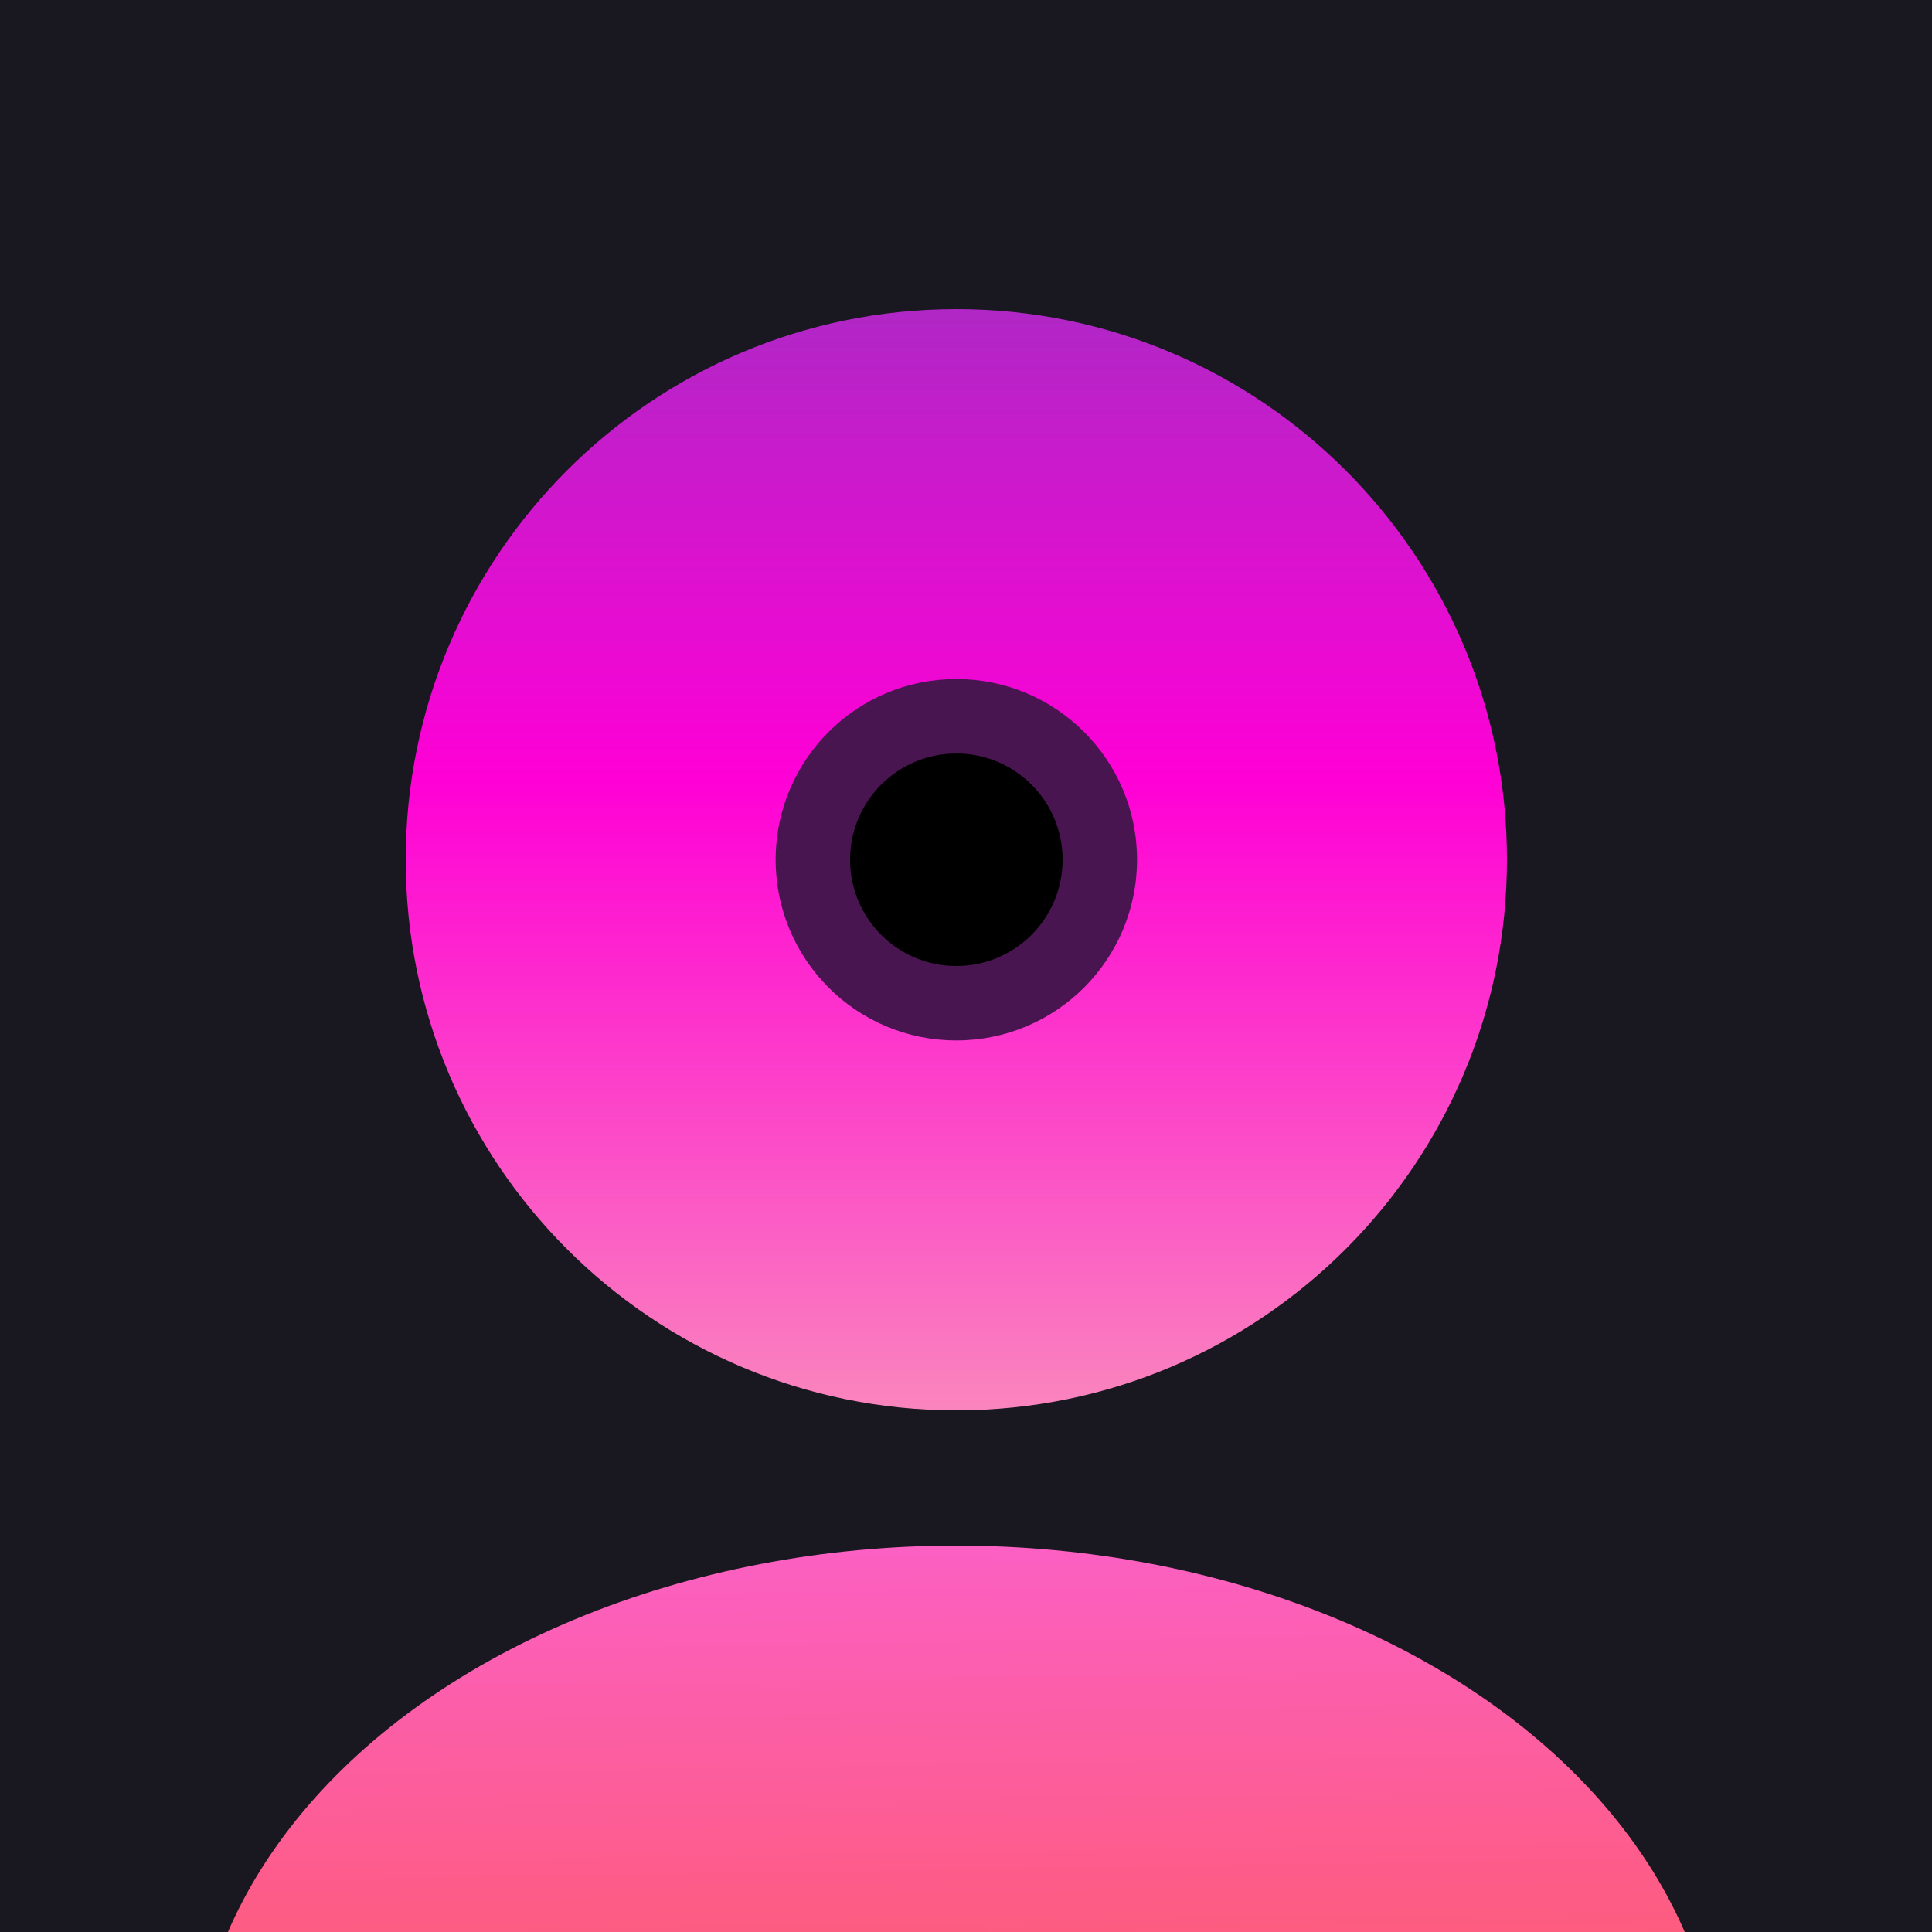 <svg width="100" height="100" viewBox="0 0 100 100" fill="none" xmlns="http://www.w3.org/2000/svg">
<g clip-path="url(#clip0_156_2)">
<rect width="100" height="100" fill="#19171F"/>
<ellipse cx="49.5" cy="108.5" rx="39.5" ry="28.5" fill="url(#paint0_linear_156_2)"/>
<circle cx="50" cy="45" r="23" fill="#481550"/>
<circle cx="49.5" cy="44.5" r="5.5" fill="black"/>
<path d="M78 44.5C78 60.24 65.24 73 49.5 73C33.76 73 21 60.24 21 44.5C21 28.76 33.76 16 49.5 16C65.24 16 78 28.76 78 44.5ZM40.147 44.5C40.147 49.666 44.334 53.853 49.5 53.853C54.666 53.853 58.853 49.666 58.853 44.5C58.853 39.334 54.666 35.147 49.5 35.147C44.334 35.147 40.147 39.334 40.147 44.5Z" fill="url(#paint1_linear_156_2)"/>
</g>
<defs>
<linearGradient id="paint0_linear_156_2" x1="49.5" y1="80" x2="50" y2="112" gradientUnits="userSpaceOnUse">
<stop stop-color="#FB60C3"/>
<stop offset="1" stop-color="#FF5959"/>
</linearGradient>
<linearGradient id="paint1_linear_156_2" x1="49.5" y1="16" x2="49.5" y2="73" gradientUnits="userSpaceOnUse">
<stop stop-color="#B027C6"/>
<stop offset="0.425" stop-color="#FF00D6"/>
<stop offset="1" stop-color="#FA85BD"/>
</linearGradient>
<clipPath id="clip0_156_2">
<rect width="100" height="100" fill="white"/>
</clipPath>
</defs>
</svg>
